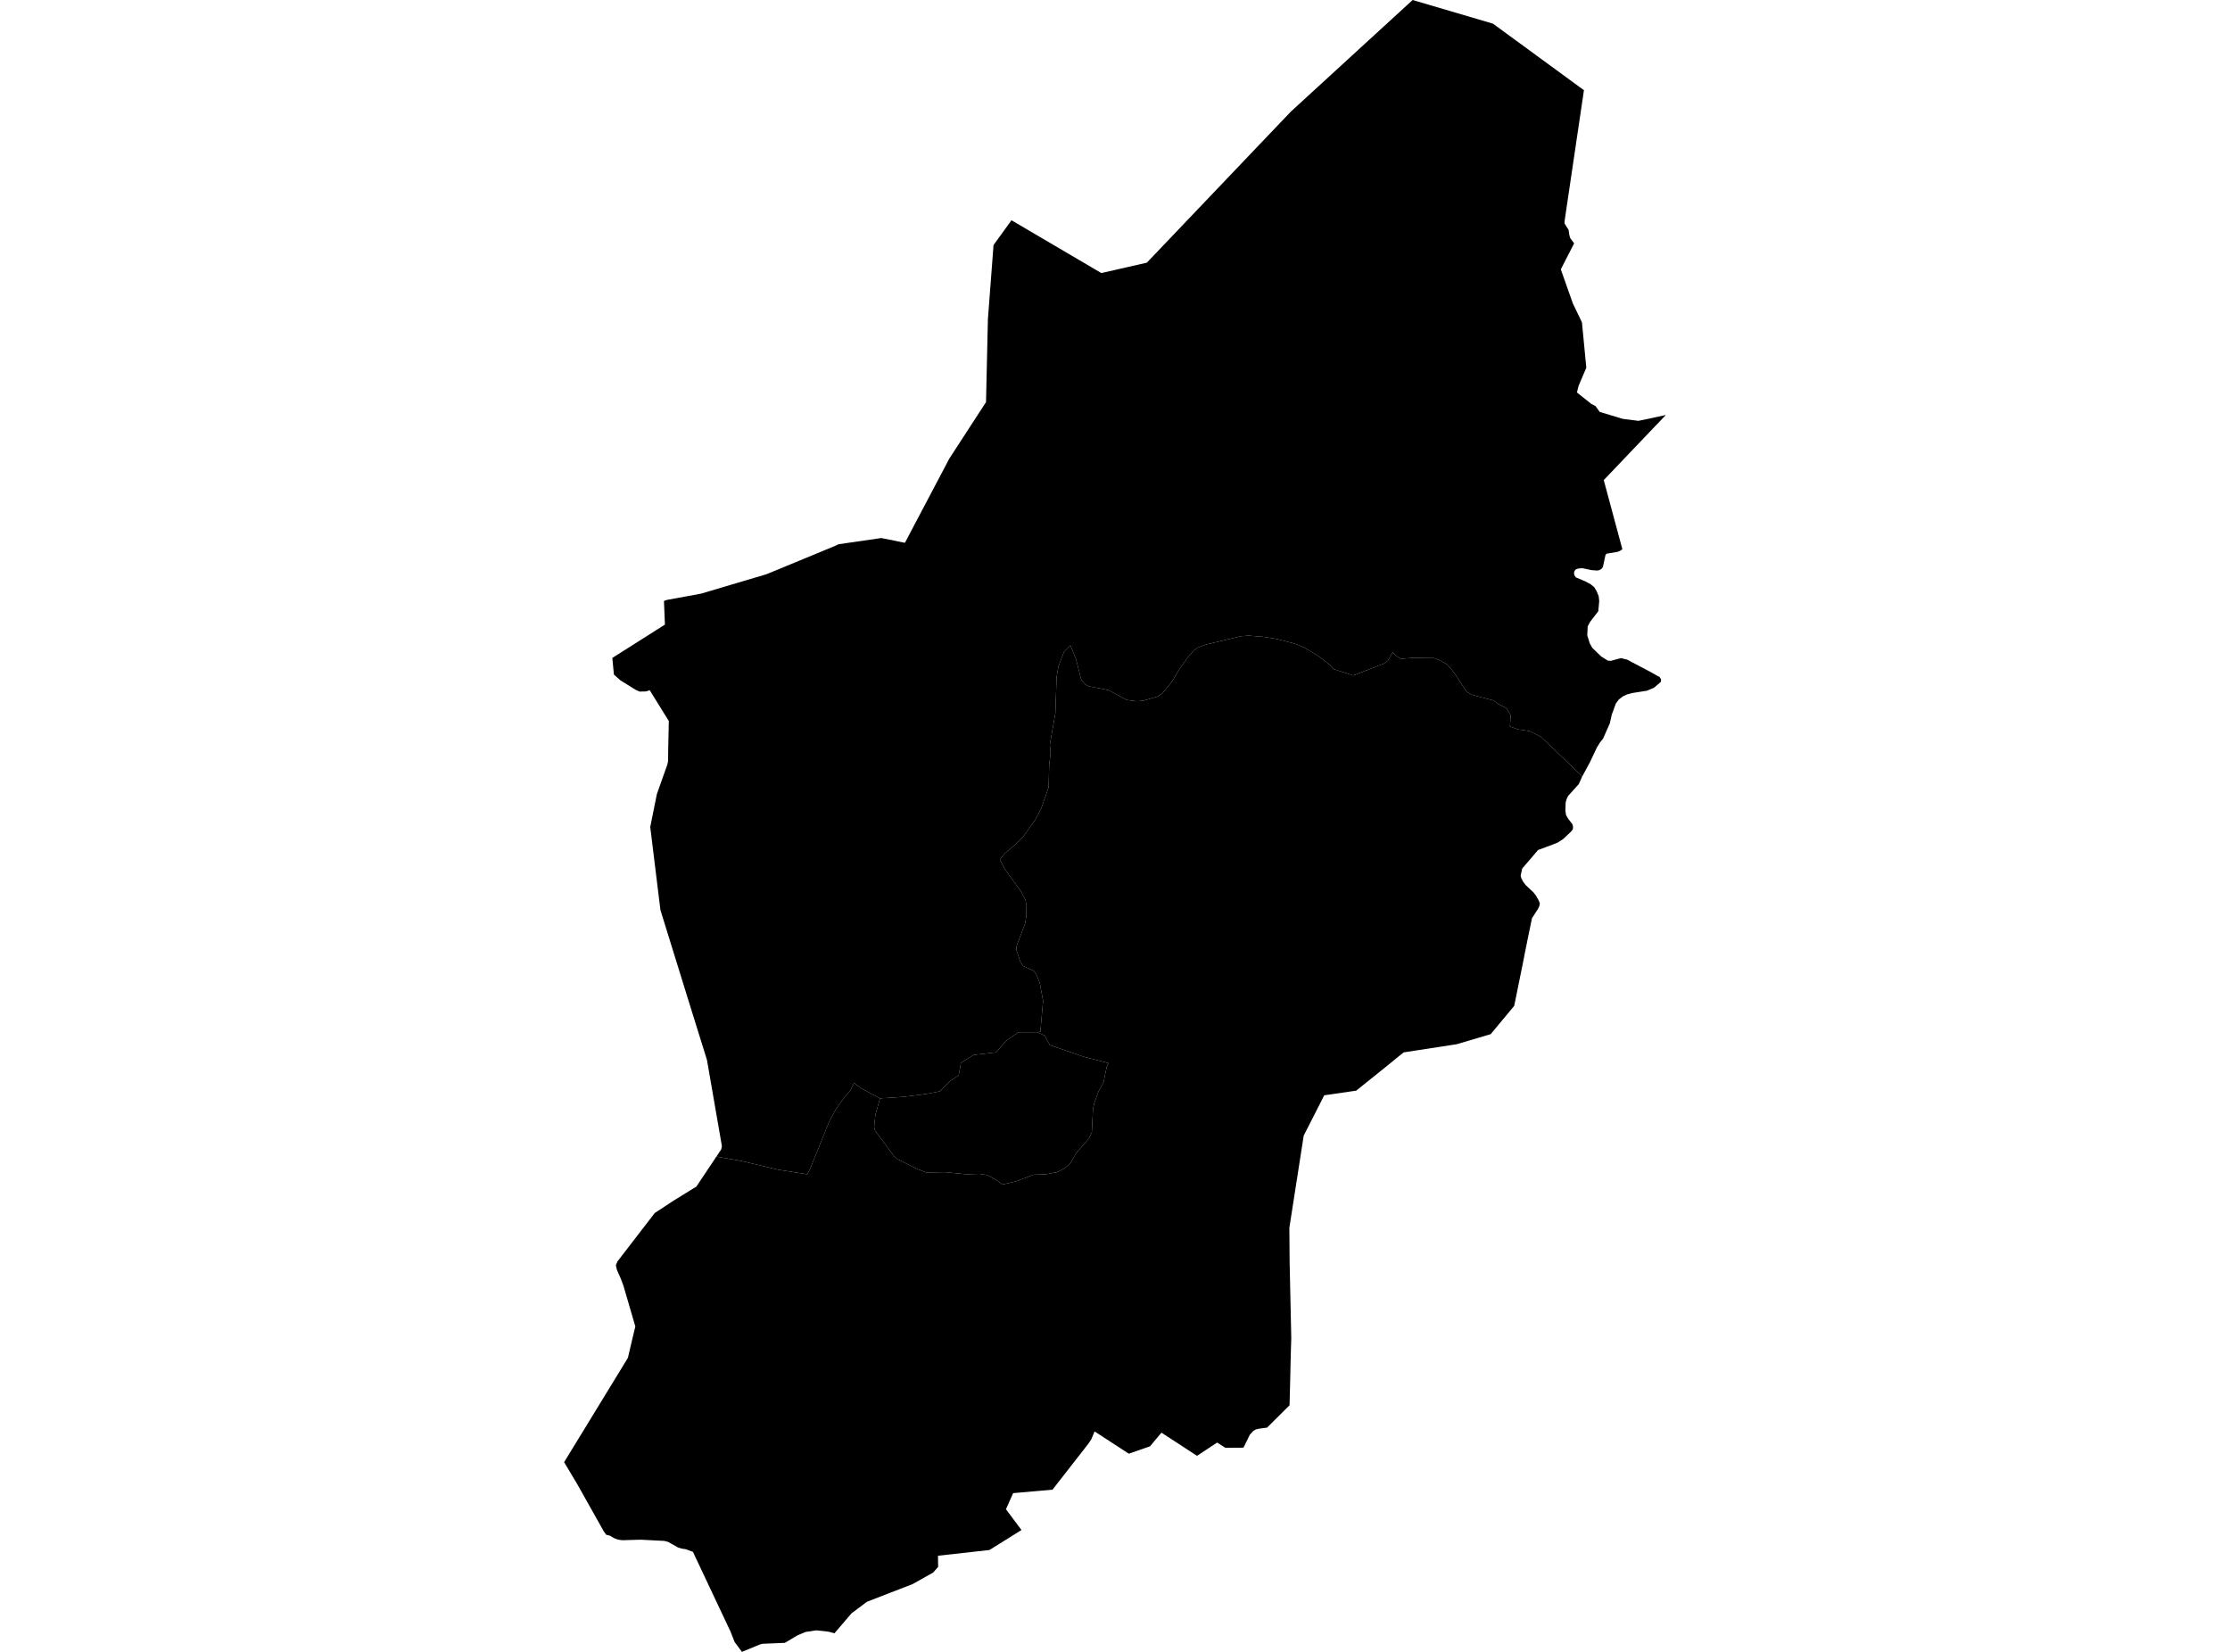 <?xml version='1.0'?>
<svg  baseProfile = 'tiny' width = '540' height = '400' stroke-linecap = 'round' stroke-linejoin = 'round' version='1.1' xmlns='http://www.w3.org/2000/svg'>
<path id='2700601001' title='2700601001'  d='M 213.102 265.965 218.55 265.617 224.113 264.931 227.558 264.279 229.977 261.825 232.148 260.397 232.701 257.359 235.777 255.446 241.233 254.816 243.563 252.1 246.591 249.96 251.121 249.947 252.953 250.741 254.201 253.061 262.467 255.901 268.413 257.432 268.005 258.286 267.233 262.044 266.011 264.283 264.96 267.157 264.668 268.607 264.393 274.175 263.673 275.711 260.674 279.138 259.164 281.725 257.757 282.926 255.968 283.84 253.33 284.342 250.199 284.462 246.085 286.053 242.735 286.838 241.139 285.646 238.964 284.53 237.184 284.252 234.014 284.35 228.883 283.844 224.302 283.913 222.269 283.14 217.348 280.695 216.508 279.988 211.871 273.716 211.686 272.832 211.969 269.98 213.102 265.965 Z' />
<path id='2700601002' title='2700601002'  d='M 383.11 188.073 382.836 188.682 382.325 189.848 380.772 191.573 379.721 192.744 379.353 193.52 379.13 194.284 379.061 196.36 379.241 197.411 379.726 198.243 380.489 199.234 380.742 199.539 380.914 200.182 380.88 200.796 380.438 201.366 378.477 203.211 377.173 204.043 376.062 204.485 372.455 205.823 371.803 206.583 369.34 209.461 368.603 210.319 368.229 212.03 368.401 212.687 368.813 213.485 369.426 214.3 370.486 215.299 371.327 216.084 371.923 216.848 372.639 218.117 372.867 218.778 372.759 219.392 372.425 220.095 370.979 222.326 370.095 226.585 369.491 229.584 369.259 230.699 368.984 232.17 366.672 243.564 360.967 250.427 352.731 252.86 339.922 254.829 338.879 255.648 335.671 258.269 328.408 264.103 320.67 265.222 317.744 270.971 315.698 274.982 312.223 297.296 312.283 305.43 312.631 321.55 312.682 324.206 312.627 325.81 312.519 329.864 312.476 331.846 312.421 334.273 312.266 340.288 306.823 345.697 304.824 345.967 304.056 346.156 303.451 346.533 302.653 347.413 301.109 350.557 296.733 350.591 294.734 349.313 289.861 352.53 281.252 346.919 280.278 348.073 278.459 350.24 277.035 350.729 273.337 352.011 265.058 346.615 264.256 348.541 263.638 349.48 254.866 360.724 245.334 361.56 243.593 365.464 247.355 370.496 239.599 375.334 227.133 376.724 227.172 379.414 225.966 380.791 220.973 383.596 215.379 385.754 209.919 387.877 208.688 388.804 206.212 390.653 202.069 395.496 200.627 395.11 197.655 394.784 195.076 395.178 193.146 395.976 190.053 397.817 185.935 397.988 184.687 398.035 184.013 398.207 179.659 400 177.888 397.611 176.897 395.088 167.794 375.78 166.095 375.15 165.057 374.995 164.152 374.712 162.552 373.803 161.797 373.374 160.888 373.134 155.217 372.842 154.779 372.855 154.668 372.851 150.695 372.966 149.653 372.821 148.748 372.482 147.735 371.881 146.792 371.637 146.195 370.804 143.72 366.395 139.791 359.402 136.604 354.066 144.703 340.82 150.468 331.391 152.051 328.791 152.355 327.487 153.419 322.97 153.848 321.203 153.381 319.607 150.983 311.388 150.331 309.634 149.387 307.502 149.13 306.395 149.524 305.451 158.545 293.732 159.734 292.955 163.002 290.802 168.626 287.331 173.474 280.069 179.432 281.111 188.475 283.252 195.475 284.354 196.192 282.986 200.739 271.717 202.309 268.74 204.479 265.686 205.779 264.274 206.826 262.237 208.477 263.507 213.102 265.965 211.969 269.98 211.686 272.832 211.871 273.716 216.508 279.988 217.348 280.695 222.269 283.14 224.302 283.913 228.883 283.844 234.014 284.35 237.184 284.252 238.964 284.53 241.139 285.646 242.735 286.838 246.085 286.053 250.199 284.462 253.33 284.342 255.968 283.84 257.757 282.926 259.164 281.725 260.674 279.138 263.673 275.711 264.393 274.175 264.668 268.607 264.96 267.157 266.011 264.283 267.233 262.044 268.005 258.286 268.413 257.432 262.467 255.901 254.201 253.061 252.953 250.741 251.121 249.947 251.923 249.835 252.588 242.367 251.79 238.052 250.958 236.01 250.345 235.117 247.668 233.865 247.024 232.728 246.098 229.957 246.214 228.932 248.247 223.591 248.53 221.725 248.564 219.259 248.316 217.942 247.153 215.745 243.297 210.426 242.117 208.135 243.322 206.664 246.192 204.185 247.93 202.391 250.735 198.428 252.138 195.747 253.927 190.625 254.064 185.22 254.403 182.402 254.227 180.248 255.565 172.698 255.853 163.965 256.299 161.374 257.663 157.813 259.19 156.273 260.606 159.748 261.807 164.548 262.823 165.766 263.763 166.217 268.443 167.109 272.81 169.485 275.242 169.803 276.795 169.687 280.398 168.627 281.591 167.757 283.796 165.033 285.576 162.06 287.579 159.242 289.089 157.5 289.998 156.826 292.199 156.033 300.56 154.051 302.387 153.922 305.926 154.21 309.362 154.772 313.828 155.956 315.844 156.826 319.173 158.808 322.214 161.142 322.866 162 327.679 163.566 335.092 160.704 336.113 159.958 337.241 157.946 338.317 158.98 339.218 159.525 342.019 159.31 347.296 159.37 348.424 159.774 350.449 160.902 352.156 162.944 355.167 167.542 356.51 168.263 361.739 169.64 362.726 170.446 364.789 171.484 365.814 173.23 365.638 175.903 367.543 176.619 370.349 177.018 373.098 178.391 382.784 187.652 383.11 188.073 Z' />
<path id='2700601003' title='2700601003'  d='M 251.121 249.947 246.591 249.96 243.563 252.1 241.233 254.816 235.777 255.446 232.701 257.359 232.148 260.397 229.977 261.825 227.558 264.279 224.113 264.931 218.55 265.617 213.102 265.965 208.477 263.507 206.826 262.237 205.779 264.274 204.479 265.686 202.309 268.74 200.739 271.717 196.192 282.986 195.475 284.354 188.475 283.252 179.432 281.111 173.474 280.069 174.649 278.319 174.812 277.534 171.196 256.686 166.43 241.363 159.927 220.37 158.142 205.853 157.46 200.247 159.065 192.272 161.6 185.143 161.767 184.379 161.823 180.771 161.896 177.443 161.913 176.636 161.956 174.599 157.34 167.147 156.422 167.426 154.929 167.469 153.986 167.075 150.211 164.732 148.658 163.334 148.276 159.319 161.012 151.246 160.78 145.532 161.42 145.283 169.75 143.756 185.553 139.063 188.299 137.943 201.674 132.41 202.073 132.251 203.09 131.783 213.415 130.286 219.133 131.44 221.664 126.627 228.802 113.102 229.814 111.159 238.767 97.371 239.222 77.326 240.586 59.343 244.931 53.334 266.688 66.117 267.31 65.98 277.7 63.607 279.437 61.793 312.605 27.004 342.071 0 361.525 5.731 383.556 21.843 380.223 44.355 379.297 50.605 378.855 53.668 378.864 54.136 379.833 55.659 380.048 57.048 380.253 57.692 381.18 58.927 377.954 65.22 380.863 73.452 383.072 78.055 383.677 84.339 384.127 89.032 382.235 93.502 381.862 95.046 385.345 97.805 386.358 98.332 387.37 99.739 393.02 101.442 396.76 101.906 399.102 101.417 403.396 100.486 399.42 104.643 388.352 116.255 392.685 132.341 392.856 132.963 392.475 133.289 391.703 133.628 388.97 134.091 388.738 134.533 388.151 137.291 387.786 137.767 387.258 138.072 386.697 138.154 385.375 138.051 383.166 137.587 382.158 137.677 381.63 137.849 381.283 138.256 381.141 138.737 381.244 139.303 381.605 139.814 383.895 140.783 385.204 141.491 386.062 142.203 386.654 143.207 387.13 144.395 387.254 145.562 387.027 148.024 386.722 148.41 385.049 150.581 384.466 151.67 384.359 153.841 384.968 155.801 385.594 156.899 387.747 158.971 389.365 159.979 390.09 160.018 392.53 159.362 394.049 159.735 395.117 160.318 398.969 162.334 401.895 163.956 402.238 164.526 402.169 165.123 400.552 166.508 399.325 167.04 398.819 167.255 395.302 167.808 393.989 168.151 392.951 168.653 392.003 169.378 391.291 170.335 390.574 172.304 390.317 172.969 389.819 175.165 388.185 178.871 387.439 179.789 386.701 180.99 384.976 184.637 383.11 188.073 382.784 187.652 373.098 178.391 370.349 177.018 367.543 176.619 365.638 175.903 365.814 173.23 364.789 171.484 362.726 170.446 361.739 169.64 356.51 168.263 355.167 167.542 352.156 162.944 350.449 160.902 348.424 159.774 347.296 159.37 342.019 159.31 339.218 159.525 338.317 158.98 337.241 157.946 336.113 159.958 335.092 160.704 327.679 163.566 322.866 162 322.214 161.142 319.173 158.808 315.844 156.826 313.828 155.956 309.362 154.772 305.926 154.21 302.387 153.922 300.56 154.051 292.199 156.033 289.998 156.826 289.089 157.5 287.579 159.242 285.576 162.06 283.796 165.033 281.591 167.757 280.398 168.627 276.795 169.687 275.242 169.803 272.81 169.485 268.443 167.109 263.763 166.217 262.823 165.766 261.807 164.548 260.606 159.748 259.19 156.273 257.663 157.813 256.299 161.374 255.853 163.965 255.565 172.698 254.227 180.248 254.403 182.402 254.064 185.22 253.927 190.625 252.138 195.747 250.735 198.428 247.93 202.391 246.192 204.185 243.322 206.664 242.117 208.135 243.297 210.426 247.153 215.745 248.316 217.942 248.564 219.259 248.53 221.725 248.247 223.591 246.214 228.932 246.098 229.957 247.024 232.728 247.668 233.865 250.345 235.117 250.958 236.01 251.79 238.052 252.588 242.367 251.923 249.835 251.121 249.947 Z' />
</svg>